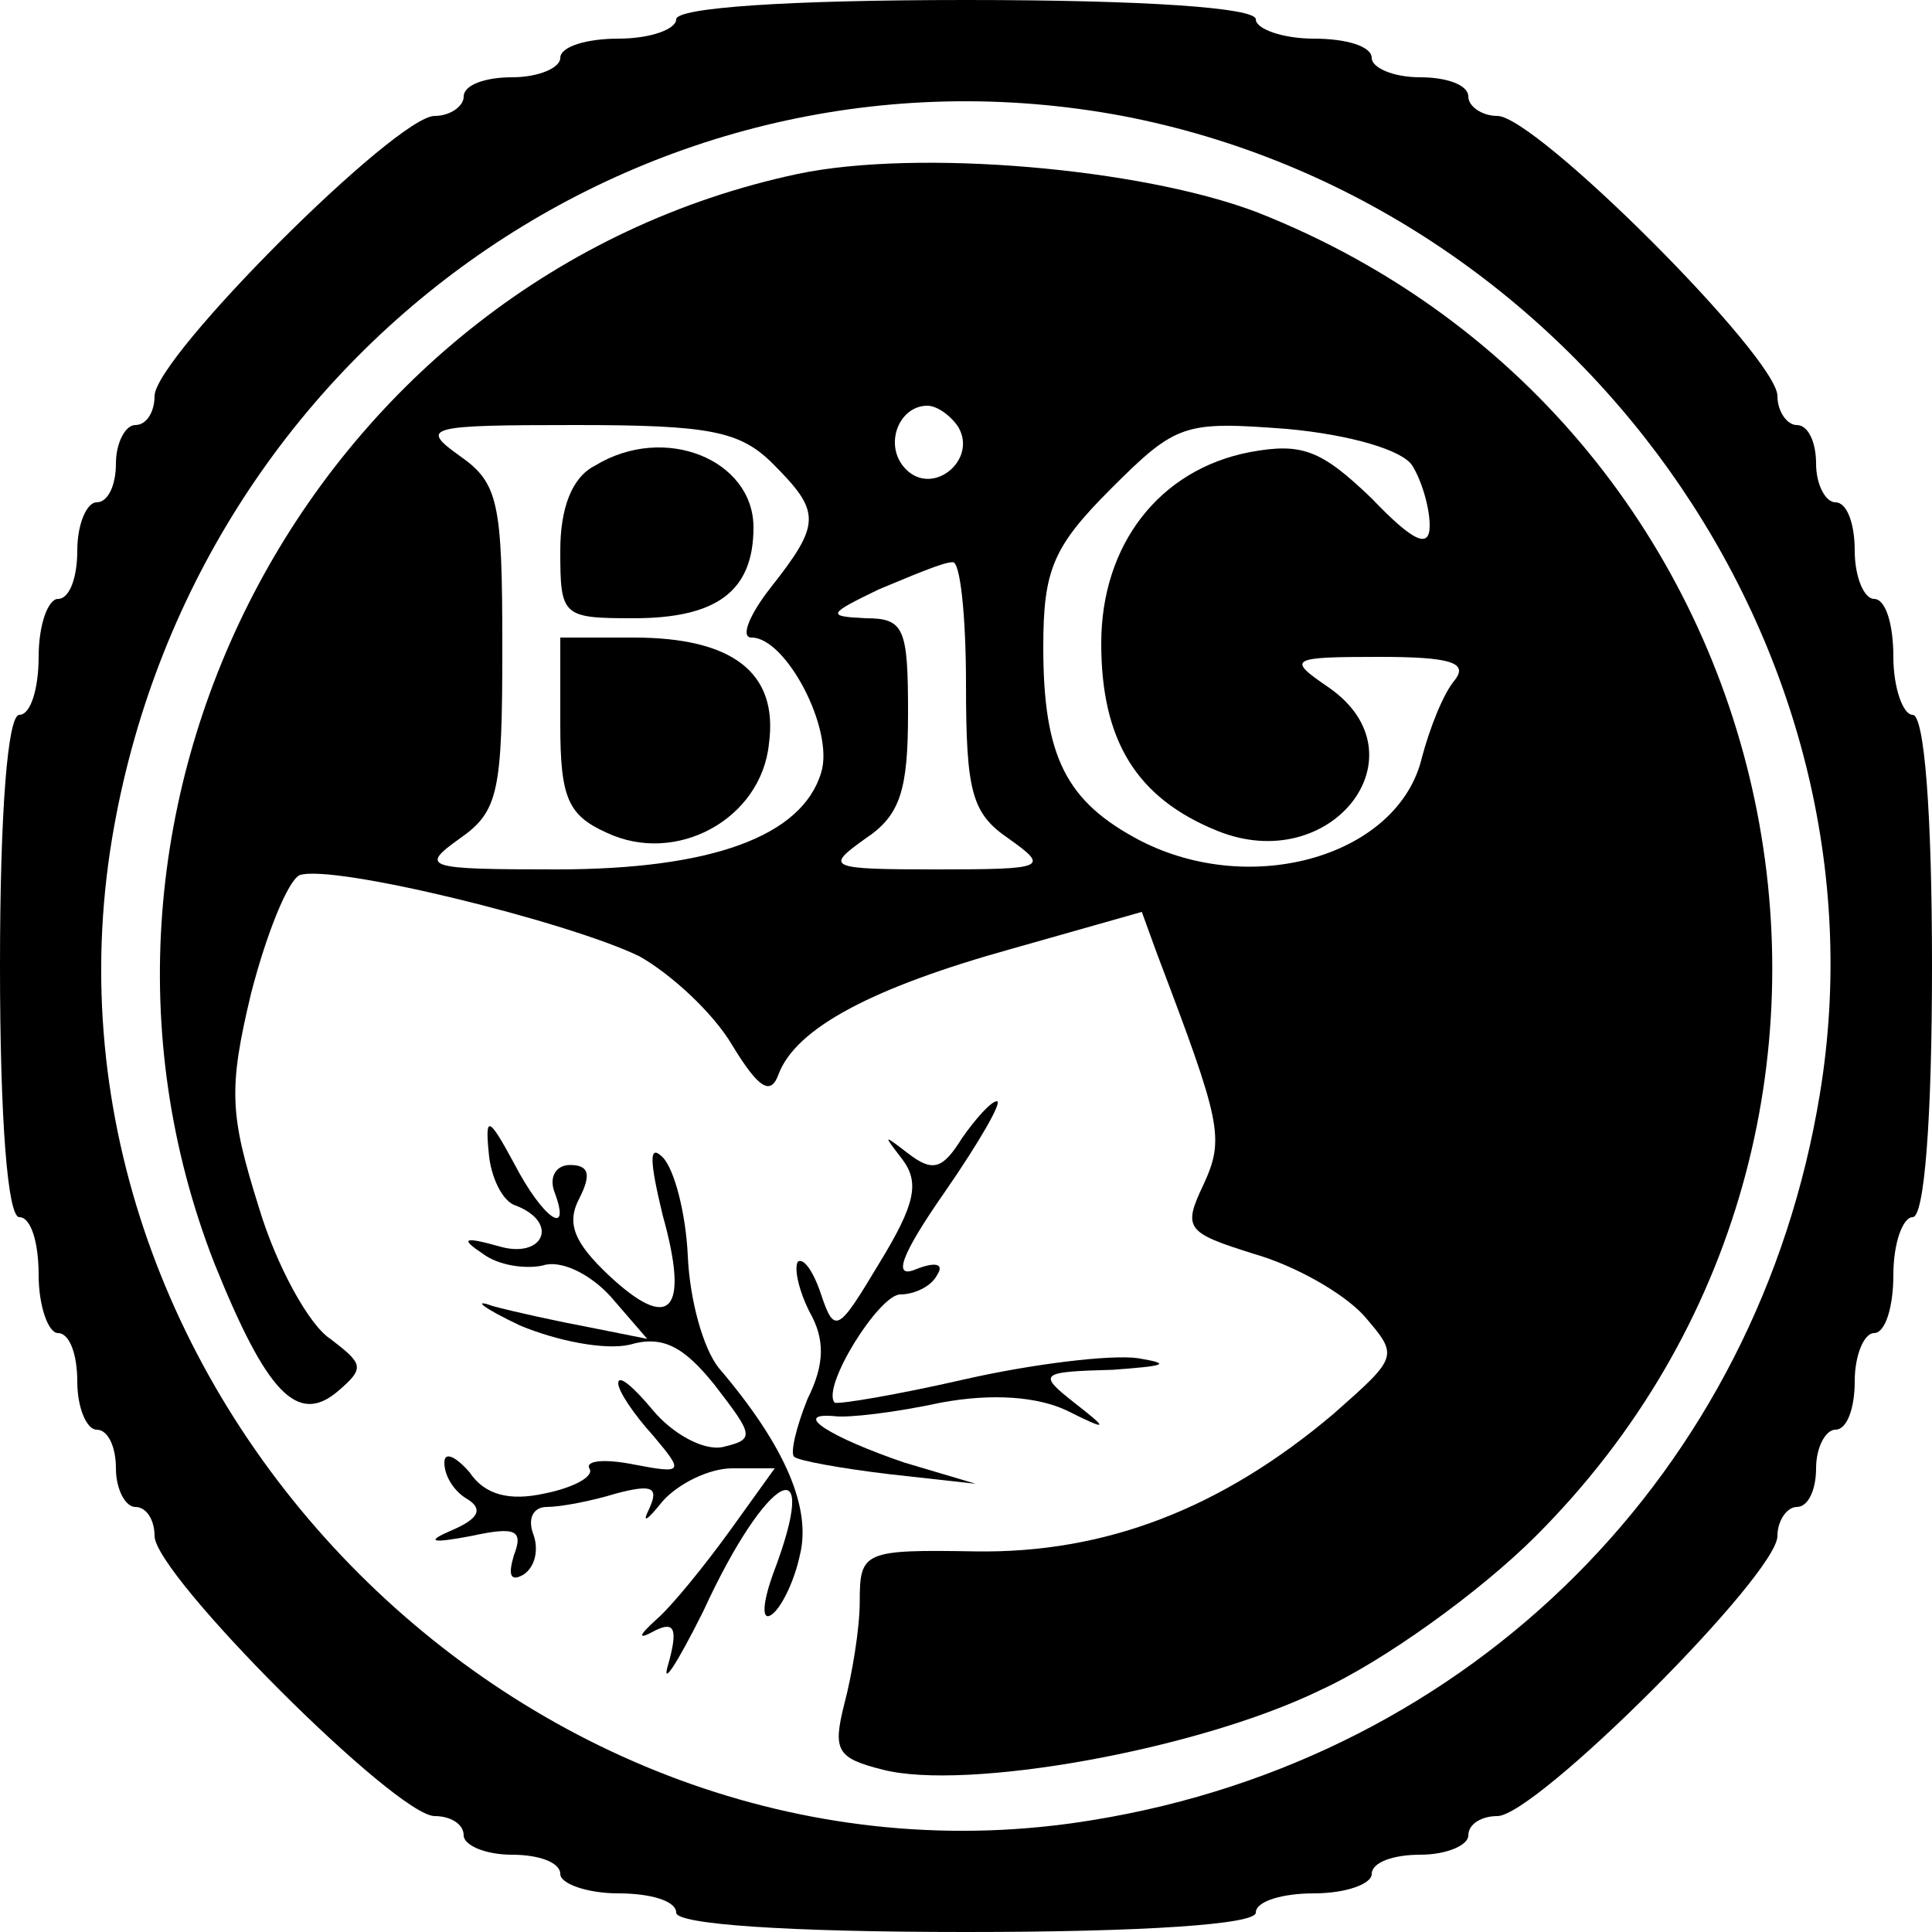<?xml version="1.0" standalone="no"?>
<!DOCTYPE svg PUBLIC "-//W3C//DTD SVG 20010904//EN"
 "http://www.w3.org/TR/2001/REC-SVG-20010904/DTD/svg10.dtd">
<svg version="1.0" xmlns="http://www.w3.org/2000/svg"
 width="100pt" height="100pt" viewBox="0 0 100 100"
 preserveAspectRatio="xMidYMid meet">
<g transform="translate(0,100) scale(0.1,-0.1)"
fill="#000000" stroke="none">
<path d="M350 990 c0 -5 -13 -10 -30 -10 -16 0 -30 -4 -30 -10 0 -5 -11 -10
-25 -10 -14 0 -25 -4 -25 -10 0 -5 -7 -10 -15 -10 -20 0 -145 -125 -145 -145
0 -8 -4 -15 -10 -15 -5 0 -10 -9 -10 -20 0 -11 -4 -20 -10 -20 -5 0 -10 -11
-10 -25 0 -14 -4 -25 -10 -25 -5 0 -10 -13 -10 -30 0 -16 -4 -30 -10 -30 -6 0
-10 -50 -10 -130 0 -80 4 -130 10 -130 6 0 10 -13 10 -30 0 -16 5 -30 10 -30
6 0 10 -11 10 -25 0 -14 5 -25 10 -25 6 0 10 -9 10 -20 0 -11 5 -20 10 -20 6
0 10 -7 10 -15 0 -20 125 -145 145 -145 8 0 15 -4 15 -10 0 -5 11 -10 25 -10
14 0 25 -4 25 -10 0 -5 14 -10 30 -10 17 0 30 -4 30 -10 0 -6 57 -10 150 -10
93 0 150 4 150 10 0 6 14 10 30 10 17 0 30 5 30 10 0 6 11 10 25 10 14 0 25 5
25 10 0 6 7 10 15 10 20 0 145 125 145 145 0 8 5 15 10 15 6 0 10 9 10 20 0
11 5 20 10 20 6 0 10 11 10 25 0 14 5 25 10 25 6 0 10 14 10 30 0 17 5 30 10
30 6 0 10 50 10 130 0 80 -4 130 -10 130 -5 0 -10 14 -10 30 0 17 -4 30 -10
30 -5 0 -10 11 -10 25 0 14 -4 25 -10 25 -5 0 -10 9 -10 20 0 11 -4 20 -10 20
-5 0 -10 7 -10 15 0 20 -125 145 -145 145 -8 0 -15 5 -15 10 0 6 -11 10 -25
10 -14 0 -25 5 -25 10 0 6 -13 10 -30 10 -16 0 -30 5 -30 10 0 6 -57 10 -150
10 -93 0 -150 -4 -150 -10z m231 -50 c235 -45 399 -275 361 -506 -32 -196
-180 -344 -376 -376 -289 -48 -556 219 -508 508 42 252 277 420 523 374z"/>
<path d="M413 910 c-249 -53 -395 -326 -302 -564 27 -67 43 -84 64 -66 14 12
13 14 -4 27 -11 7 -28 38 -37 68 -15 48 -16 61 -4 111 8 31 19 58 25 61 17 6
139 -24 176 -42 16 -9 38 -29 48 -46 14 -23 20 -26 24 -15 9 24 49 45 121 65
l67 19 8 -22 c33 -87 35 -95 24 -119 -11 -23 -9 -25 26 -36 21 -6 46 -20 57
-32 18 -21 18 -21 -16 -51 -58 -49 -118 -72 -185 -71 -58 1 -60 0 -60 -26 0
-14 -4 -38 -8 -53 -6 -24 -4 -28 20 -34 43 -11 162 10 226 41 33 15 83 51 112
80 213 213 137 574 -144 685 -60 23 -176 33 -238 20z m83 -131 c10 -17 -13
-36 -27 -22 -12 12 -4 33 11 33 5 0 12 -5 16 -11z m-96 -19 c25 -25 25 -31 -1
-64 -11 -14 -16 -26 -10 -26 18 0 43 -48 36 -70 -10 -33 -57 -50 -137 -50 -68
0 -71 1 -50 16 20 14 22 24 22 99 0 75 -2 85 -22 99 -21 15 -17 16 60 16 69 0
85 -3 102 -20z m331 -1 c5 -8 9 -22 9 -31 0 -12 -8 -9 -30 14 -26 25 -36 29
-63 24 -47 -9 -77 -48 -77 -99 0 -50 18 -80 60 -97 59 -24 108 39 58 74 -22
15 -21 16 26 16 37 0 46 -3 39 -12 -6 -7 -13 -25 -17 -40 -12 -51 -88 -73
-146 -43 -38 20 -50 43 -50 100 0 40 5 52 35 82 34 34 38 35 91 31 33 -3 60
-11 65 -19z m-231 -113 c0 -56 3 -67 22 -80 21 -15 20 -16 -37 -16 -57 0 -58
1 -37 16 18 12 22 25 22 65 0 44 -2 49 -22 49 -20 1 -20 2 7 15 17 7 33 14 38
14 4 1 7 -28 7 -63z"/>
<path d="M308 759 c-12 -6 -18 -22 -18 -44 0 -34 1 -35 38 -35 43 0 62 14 62
47 0 35 -46 54 -82 32z"/>
<path d="M290 625 c0 -38 4 -47 24 -56 36 -17 80 7 84 46 5 37 -19 55 -70 55
l-38 0 0 -45z"/>
<path d="M498 411 c-10 -16 -15 -18 -28 -8 -13 10 -13 10 -3 -3 9 -12 7 -23
-12 -54 -21 -35 -23 -37 -30 -16 -4 12 -9 19 -12 17 -2 -3 0 -14 6 -26 8 -14
8 -27 -1 -45 -6 -15 -9 -28 -7 -30 2 -2 24 -6 49 -9 l45 -5 -37 11 c-38 13
-59 26 -36 24 7 -1 32 2 55 7 27 5 50 3 65 -4 22 -11 22 -10 4 4 -19 15 -18
16 20 17 27 2 31 3 13 6 -14 2 -55 -3 -90 -11 -35 -8 -65 -13 -67 -12 -7 8 23
56 34 56 7 0 16 4 19 10 4 6 -1 7 -11 3 -12 -5 -8 7 15 40 18 26 30 47 27 47
-3 0 -11 -9 -18 -19z"/>
<path d="M253 403 c1 -12 7 -25 14 -27 23 -9 14 -28 -9 -21 -18 5 -20 4 -8 -4
8 -6 22 -8 31 -6 9 3 24 -4 35 -16 l19 -22 -30 6 c-16 3 -39 8 -50 11 -11 4
-5 -1 14 -10 19 -8 44 -13 57 -10 17 5 28 -1 44 -21 20 -26 21 -28 4 -32 -10
-2 -26 7 -36 19 -10 12 -18 19 -18 14 0 -4 8 -16 18 -27 16 -19 16 -20 -10
-15 -15 3 -25 2 -23 -2 3 -4 -8 -10 -23 -13 -18 -4 -31 -1 -39 11 -7 8 -13 11
-13 5 0 -7 5 -15 12 -19 8 -5 6 -10 -8 -16 -14 -6 -11 -7 10 -3 23 5 27 3 22
-10 -3 -10 -2 -14 5 -10 6 4 8 13 5 21 -3 8 0 14 7 14 7 0 23 3 36 7 19 5 22
3 17 -8 -4 -8 -1 -6 7 4 8 9 24 17 36 17 l22 0 -23 -32 c-13 -18 -30 -39 -38
-46 -10 -9 -10 -11 -1 -6 10 5 12 1 7 -17 -4 -13 4 -1 18 27 33 72 62 87 36
19 -5 -14 -6 -24 -1 -21 5 3 12 17 15 31 6 24 -7 56 -42 97 -8 10 -15 35 -16
58 -1 22 -7 45 -13 51 -7 7 -7 -1 0 -30 14 -50 4 -61 -28 -31 -18 17 -22 27
-15 40 6 12 5 17 -5 17 -7 0 -11 -6 -8 -14 9 -24 -6 -14 -21 15 -13 24 -15 25
-13 5z"/>
</g>
</svg>
